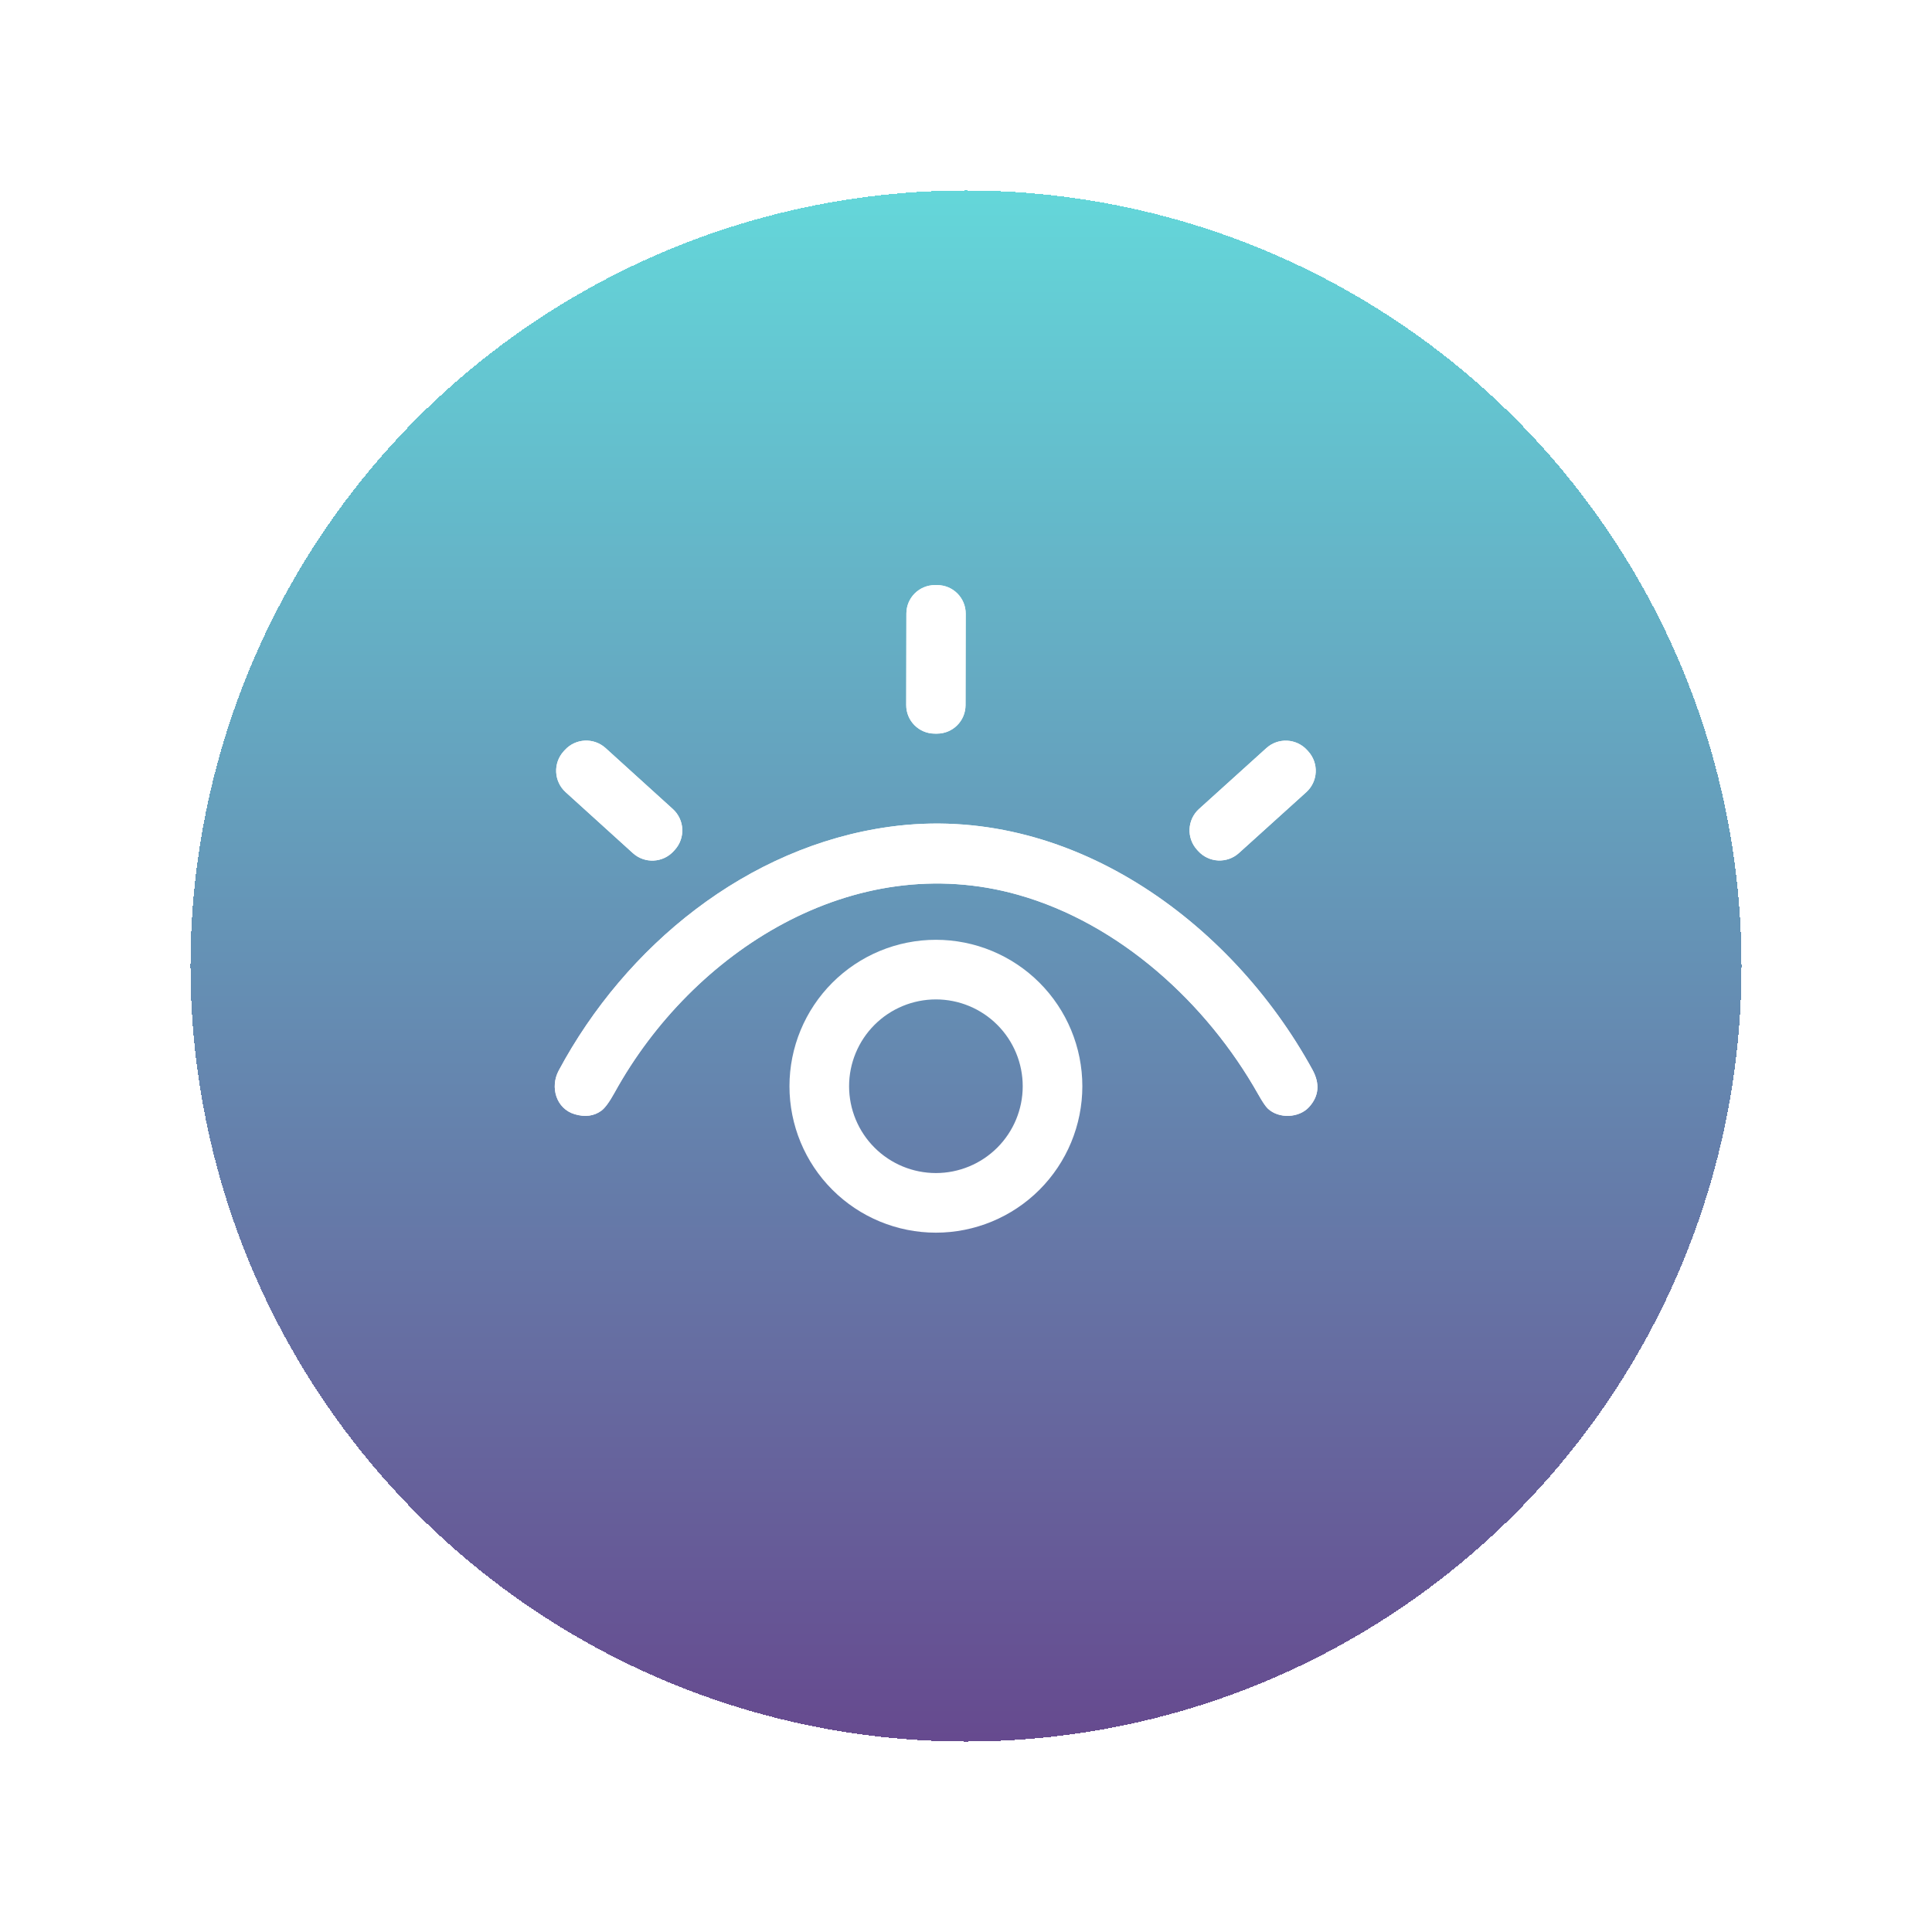 <svg width="142" height="142" viewBox="0 0 142 142" fill="none" xmlns="http://www.w3.org/2000/svg">
<g filter="url(#filter0_bd_22_276)">
<circle cx="67" cy="67" r="57" fill="url(#paint0_linear_22_276)" fill-opacity="0.75" shape-rendering="crispEdges"/>
</g>
<path d="M70.978 45.1C70.979 44.545 70.759 44.013 70.367 43.62C69.975 43.226 69.444 43.005 68.888 43.004L68.715 43.004C68.44 43.003 68.168 43.057 67.914 43.162C67.66 43.266 67.429 43.42 67.234 43.614C67.04 43.808 66.885 44.038 66.779 44.292C66.674 44.546 66.619 44.818 66.619 45.093L66.607 51.824C66.606 52.379 66.826 52.912 67.217 53.305C67.609 53.698 68.141 53.919 68.696 53.92L68.869 53.921C69.144 53.921 69.416 53.867 69.671 53.763C69.925 53.658 70.156 53.504 70.35 53.31C70.545 53.116 70.7 52.886 70.805 52.632C70.911 52.378 70.965 52.106 70.966 51.831L70.978 45.1Z" fill="white"/>
<path d="M49.599 62.463C49.977 62.045 50.174 61.495 50.147 60.933C50.119 60.371 49.87 59.842 49.453 59.464L44.511 54.983C44.093 54.605 43.543 54.408 42.981 54.435C42.419 54.463 41.89 54.712 41.512 55.13L41.426 55.224C41.048 55.641 40.851 56.191 40.879 56.754C40.906 57.316 41.156 57.844 41.573 58.223L46.515 62.703C46.932 63.082 47.482 63.279 48.045 63.251C48.607 63.224 49.135 62.974 49.514 62.557L49.599 62.463Z" fill="white"/>
<path d="M96.074 55.136C95.697 54.719 95.169 54.468 94.607 54.44C94.046 54.411 93.495 54.607 93.078 54.984L88.128 59.457C87.922 59.643 87.754 59.869 87.634 60.121C87.515 60.372 87.446 60.645 87.432 60.923C87.418 61.201 87.459 61.48 87.552 61.742C87.645 62.004 87.79 62.246 87.977 62.453L88.062 62.547C88.439 62.964 88.966 63.215 89.528 63.243C90.09 63.272 90.64 63.076 91.058 62.699L96.007 58.226C96.214 58.04 96.382 57.814 96.501 57.562C96.621 57.311 96.69 57.038 96.704 56.76C96.718 56.482 96.677 56.203 96.584 55.941C96.49 55.679 96.346 55.437 96.159 55.23L96.074 55.136Z" fill="white"/>
<path d="M42.245 81.895C43.004 82.118 43.655 82.032 44.2 81.635C44.466 81.439 44.792 80.993 45.177 80.295C50.885 69.947 62.721 62.348 74.829 65.767C82.295 67.876 88.699 73.728 92.475 80.426C92.785 80.976 93.022 81.328 93.185 81.481C94.004 82.25 95.483 82.169 96.211 81.371C96.943 80.569 97.026 79.651 96.461 78.619C90.442 67.637 78.456 58.965 65.385 60.768C54.911 62.212 45.974 69.52 41.064 78.688C40.417 79.894 40.866 81.488 42.245 81.895Z" fill="white"/>
<path d="M68.888 43.004L68.715 43.004C67.559 43.002 66.62 43.937 66.618 45.093L66.606 51.824C66.604 52.98 67.54 53.918 68.696 53.92L68.869 53.921C70.025 53.923 70.963 52.987 70.965 51.831L70.977 45.1C70.979 43.945 70.044 43.006 68.888 43.004Z" fill="white"/>
<path d="M49.452 59.464L44.51 54.983C43.642 54.195 42.299 54.261 41.511 55.13L41.426 55.224C40.639 56.093 40.704 57.435 41.573 58.222L46.514 62.703C47.383 63.491 48.726 63.425 49.513 62.557L49.599 62.463C50.386 61.594 50.321 60.252 49.452 59.464Z" fill="white"/>
<path d="M93.078 54.984L88.128 59.457C87.259 60.242 87.191 61.583 87.976 62.453L88.062 62.547C88.847 63.416 90.188 63.484 91.058 62.699L96.007 58.226C96.876 57.441 96.944 56.1 96.159 55.23L96.074 55.136C95.288 54.267 93.947 54.199 93.078 54.984Z" fill="white"/>
<path d="M42.245 81.895C40.866 81.488 40.417 79.894 41.064 78.688C45.974 69.52 54.911 62.212 65.385 60.768C78.456 58.965 90.442 67.637 96.461 78.619C97.026 79.651 96.943 80.569 96.211 81.371C95.483 82.169 94.004 82.25 93.185 81.481C93.022 81.328 92.785 80.976 92.475 80.426C88.699 73.728 82.295 67.876 74.829 65.767C62.721 62.348 50.885 69.947 45.177 80.295C44.792 80.993 44.466 81.439 44.2 81.635C43.655 82.032 43.004 82.118 42.245 81.895Z" fill="white"/>
<path d="M79.551 79.837C79.551 82.692 78.417 85.429 76.399 87.448C74.38 89.466 71.643 90.6 68.788 90.6C65.934 90.6 63.196 89.466 61.178 87.448C59.159 85.429 58.025 82.692 58.025 79.837C58.025 76.983 59.159 74.245 61.178 72.227C63.196 70.208 65.934 69.074 68.788 69.074C71.643 69.074 74.38 70.208 76.399 72.227C78.417 74.245 79.551 76.983 79.551 79.837ZM75.169 79.837C75.169 78.145 74.497 76.522 73.3 75.325C72.104 74.128 70.481 73.456 68.788 73.456C67.096 73.456 65.473 74.128 64.276 75.325C63.08 76.522 62.407 78.145 62.407 79.837C62.407 81.529 63.08 83.153 64.276 84.349C65.473 85.546 67.096 86.218 68.788 86.218C70.481 86.218 72.104 85.546 73.3 84.349C74.497 83.153 75.169 81.529 75.169 79.837Z" fill="white"/>
<defs>
<filter id="filter0_bd_22_276" x="-40" y="-40" width="214" height="214" filterUnits="userSpaceOnUse" color-interpolation-filters="sRGB">
<feFlood flood-opacity="0" result="BackgroundImageFix"/>
<feGaussianBlur in="BackgroundImageFix" stdDeviation="25"/>
<feComposite in2="SourceAlpha" operator="in" result="effect1_backgroundBlur_22_276"/>
<feColorMatrix in="SourceAlpha" type="matrix" values="0 0 0 0 0 0 0 0 0 0 0 0 0 0 0 0 0 0 127 0" result="hardAlpha"/>
<feOffset dx="4" dy="4"/>
<feGaussianBlur stdDeviation="7"/>
<feComposite in2="hardAlpha" operator="out"/>
<feColorMatrix type="matrix" values="0 0 0 0 0 0 0 0 0 0 0 0 0 0 0 0 0 0 0.25 0"/>
<feBlend mode="normal" in2="effect1_backgroundBlur_22_276" result="effect2_dropShadow_22_276"/>
<feBlend mode="normal" in="SourceGraphic" in2="effect2_dropShadow_22_276" result="shape"/>
</filter>
<linearGradient id="paint0_linear_22_276" x1="67" y1="10" x2="67" y2="124" gradientUnits="userSpaceOnUse">
<stop stop-color="#30C9CD"/>
<stop offset="1" stop-color="#330D69"/>
</linearGradient>
</defs>
</svg>

